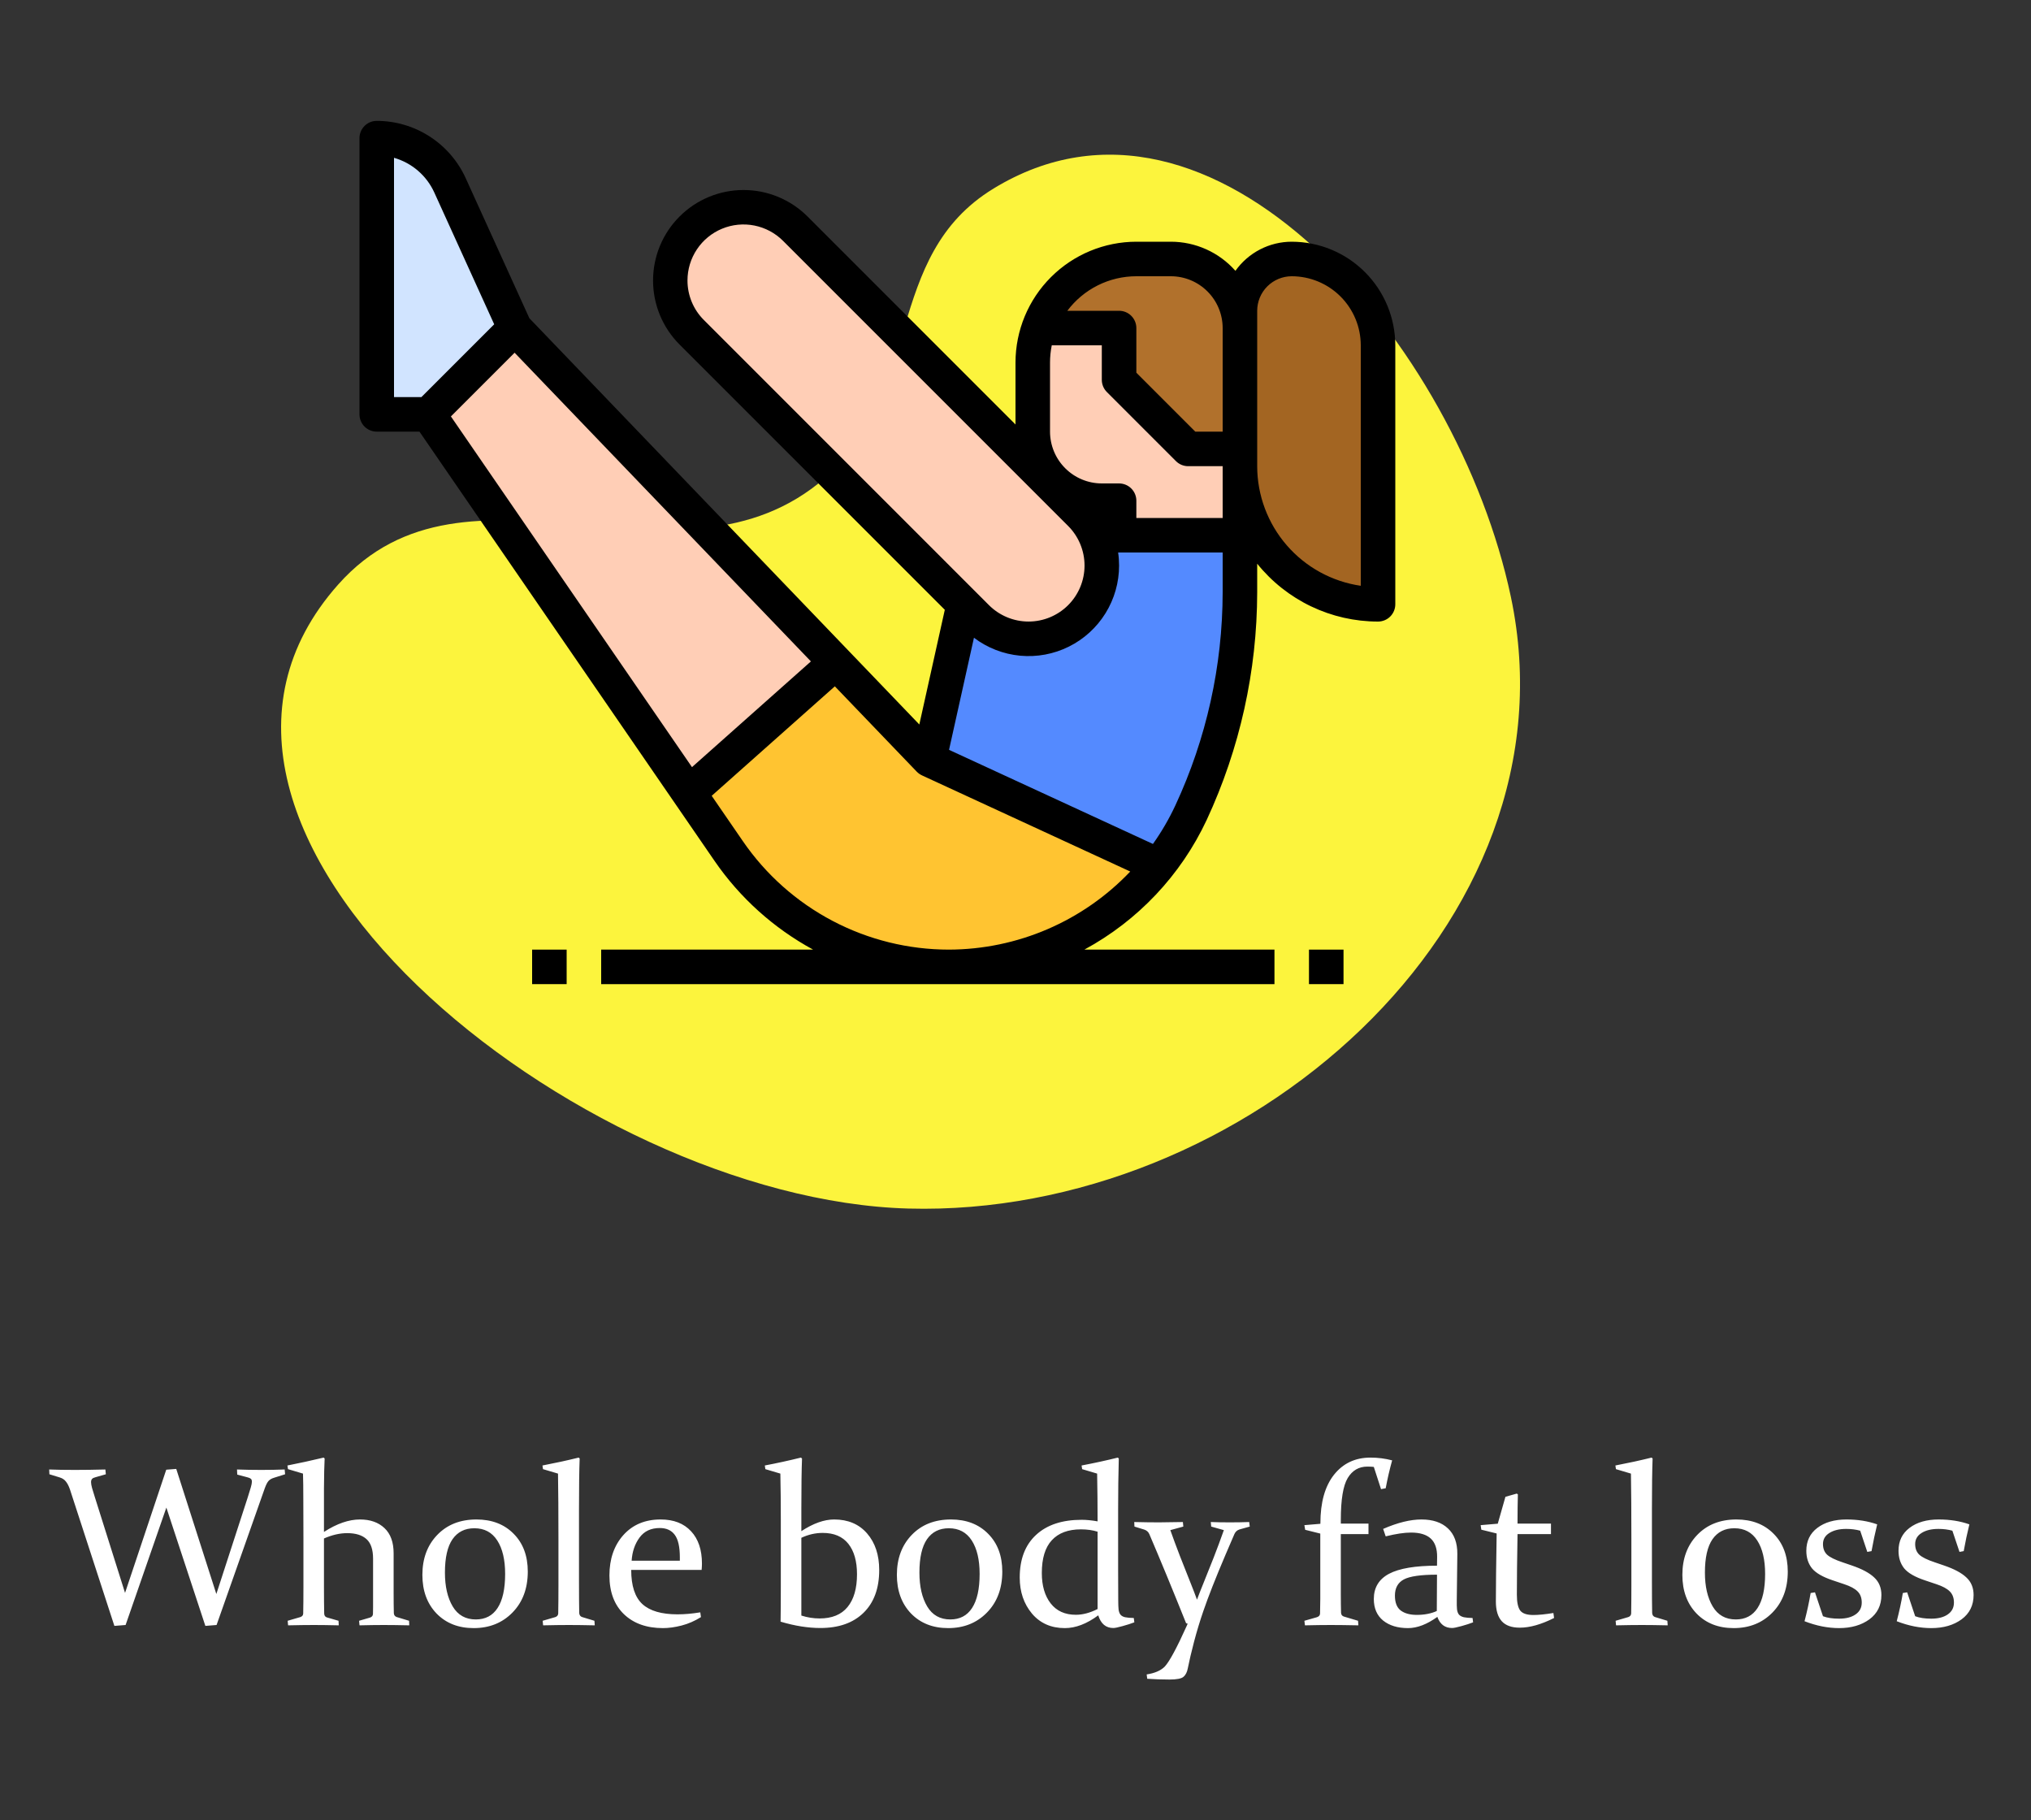 <svg width="125" height="112" viewBox="0 0 125 112" fill="none" xmlns="http://www.w3.org/2000/svg">
<rect x="0" y="0" width="125" height="112" fill="#333333" stroke="none"/>
<path d="M50.799 29.394C41.759 37.263 28.792 27.011 20.822 35.962C7.317 51.13 35.602 73.814 55.903 74.372C76.534 74.938 97.266 56.912 92.985 36.713C89.702 21.221 74.668 3.359 61.153 11.6C54.289 15.785 56.863 24.117 50.799 29.394Z" fill="#FCF43D"/>
<path d="M12.639 100.055L10.239 92.774L7.73 100L7.04 100.055L4.306 91.66C4.233 91.446 4.148 91.282 4.053 91.168C3.962 91.049 3.832 90.965 3.663 90.915L3.041 90.724L3.027 90.43C3.474 90.448 4.003 90.457 4.613 90.457C5.165 90.457 5.789 90.448 6.486 90.43L6.514 90.724L5.871 90.908C5.775 90.931 5.707 90.965 5.666 91.011C5.625 91.056 5.604 91.122 5.604 91.209C5.604 91.3 5.625 91.421 5.666 91.571C5.712 91.717 5.771 91.911 5.844 92.152L7.696 98.024L10.232 90.443L10.848 90.395L13.315 98.093L15.243 92.159C15.325 91.899 15.389 91.692 15.435 91.537C15.48 91.382 15.503 91.264 15.503 91.182C15.503 91.1 15.482 91.04 15.441 91.004C15.4 90.967 15.334 90.938 15.243 90.915L14.601 90.744L14.587 90.43C15.079 90.448 15.578 90.457 16.084 90.457C16.576 90.457 17.055 90.448 17.52 90.43L17.547 90.724L16.856 90.942C16.72 90.983 16.61 91.047 16.528 91.134C16.451 91.22 16.373 91.371 16.296 91.585L13.329 100L12.639 100.055ZM17.69 90.184C18.433 90.038 19.176 89.876 19.919 89.698L19.98 89.753C19.958 90.181 19.944 90.792 19.939 91.585C19.939 92.378 19.939 93.273 19.939 94.272C20.732 93.761 21.471 93.506 22.154 93.506C22.788 93.506 23.291 93.684 23.665 94.039C24.039 94.39 24.226 94.907 24.226 95.591V98.004C24.226 98.528 24.23 98.95 24.239 99.269C24.244 99.387 24.301 99.467 24.41 99.508L25.176 99.74L25.189 100.021C24.588 100.007 24.064 100 23.617 100C23.171 100 22.674 100.007 22.127 100.021L22.1 99.74L22.776 99.542C22.886 99.505 22.945 99.435 22.954 99.33C22.959 99.266 22.961 99.123 22.961 98.899V95.919C22.961 95.358 22.826 94.957 22.558 94.716C22.289 94.47 21.892 94.347 21.368 94.347C20.917 94.347 20.441 94.456 19.939 94.675V97.744C19.939 98.309 19.944 98.826 19.953 99.296C19.958 99.424 20.015 99.503 20.124 99.535L20.835 99.74L20.849 100.021C20.274 100.007 19.764 100 19.317 100C18.871 100 18.342 100.007 17.731 100.021L17.704 99.74L18.477 99.515C18.595 99.478 18.657 99.405 18.661 99.296C18.67 98.858 18.675 98.3 18.675 97.621V94.764C18.675 93.834 18.672 93.011 18.668 92.296C18.668 91.58 18.661 91.043 18.648 90.683L17.725 90.409L17.69 90.184ZM27.384 96.773C27.384 97.626 27.543 98.321 27.862 98.858C28.181 99.392 28.655 99.658 29.284 99.658C29.872 99.658 30.319 99.424 30.624 98.954C30.934 98.48 31.089 97.781 31.089 96.856C31.089 95.985 30.927 95.299 30.604 94.798C30.28 94.296 29.811 94.046 29.195 94.046C28.612 94.046 28.163 94.272 27.849 94.723C27.539 95.174 27.384 95.857 27.384 96.773ZM32.483 96.712C32.483 97.751 32.169 98.592 31.54 99.234C30.916 99.872 30.12 100.191 29.154 100.191C28.211 100.191 27.448 99.891 26.864 99.289C26.285 98.683 25.996 97.892 25.996 96.917C25.996 95.914 26.299 95.096 26.905 94.463C27.516 93.825 28.323 93.506 29.325 93.506C30.273 93.506 31.037 93.8 31.615 94.388C32.194 94.971 32.483 95.746 32.483 96.712ZM33.42 90.409L33.386 90.184C34.192 90.029 34.935 89.867 35.614 89.698L35.676 89.753C35.648 90.496 35.635 91.528 35.635 92.85V97.3C35.635 98.116 35.639 98.772 35.648 99.269C35.662 99.401 35.726 99.483 35.84 99.515L36.585 99.74L36.605 100.021C35.99 100.007 35.459 100 35.013 100C34.566 100 34.037 100.007 33.427 100.021L33.399 99.74L34.172 99.515C34.286 99.478 34.347 99.405 34.356 99.296C34.366 98.781 34.37 98.207 34.37 97.573V94.764C34.37 93.068 34.361 91.708 34.343 90.683L33.42 90.409ZM43.141 99.515C42.753 99.756 42.355 99.929 41.944 100.034C41.534 100.139 41.154 100.191 40.803 100.191C39.8 100.191 39 99.907 38.403 99.337C37.806 98.763 37.508 97.967 37.508 96.951C37.508 95.939 37.793 95.112 38.362 94.47C38.937 93.827 39.702 93.506 40.659 93.506C41.461 93.506 42.086 93.747 42.532 94.231C42.979 94.709 43.202 95.372 43.202 96.22C43.202 96.347 43.195 96.477 43.182 96.609H38.848C38.848 97.589 39.078 98.291 39.538 98.715C39.998 99.134 40.718 99.344 41.698 99.344C42.136 99.344 42.603 99.303 43.1 99.221L43.141 99.515ZM41.842 96.042V95.837C41.842 95.19 41.737 94.727 41.527 94.449C41.322 94.171 41.015 94.032 40.605 94.032C40.062 94.032 39.648 94.228 39.36 94.62C39.073 95.012 38.911 95.486 38.875 96.042H41.842ZM49.32 99.419C49.69 99.537 50.063 99.597 50.441 99.597C51.207 99.597 51.781 99.362 52.164 98.893C52.551 98.423 52.745 97.751 52.745 96.876C52.745 96.074 52.567 95.45 52.212 95.003C51.856 94.556 51.33 94.333 50.633 94.333C50.186 94.333 49.749 94.433 49.32 94.634V99.419ZM49.361 89.753C49.334 90.436 49.32 91.464 49.32 92.836V94.224C50.054 93.745 50.726 93.506 51.337 93.506C52.194 93.506 52.87 93.793 53.367 94.367C53.864 94.941 54.112 95.691 54.112 96.616C54.112 97.742 53.791 98.619 53.148 99.248C52.51 99.872 51.624 100.185 50.489 100.185C49.733 100.185 48.917 100.055 48.042 99.795C48.051 99.216 48.056 98.471 48.056 97.56V93.506C48.056 92.499 48.047 91.558 48.028 90.683L47.105 90.409L47.071 90.184C47.819 90.042 48.559 89.88 49.293 89.698L49.361 89.753ZM56.587 96.773C56.587 97.626 56.746 98.321 57.065 98.858C57.384 99.392 57.858 99.658 58.487 99.658C59.075 99.658 59.522 99.424 59.827 98.954C60.137 98.48 60.292 97.781 60.292 96.856C60.292 95.985 60.13 95.299 59.807 94.798C59.483 94.296 59.014 94.046 58.398 94.046C57.815 94.046 57.366 94.272 57.052 94.723C56.742 95.174 56.587 95.857 56.587 96.773ZM61.687 96.712C61.687 97.751 61.372 98.592 60.743 99.234C60.119 99.872 59.324 100.191 58.357 100.191C57.414 100.191 56.651 99.891 56.067 99.289C55.489 98.683 55.199 97.892 55.199 96.917C55.199 95.914 55.502 95.096 56.108 94.463C56.719 93.825 57.526 93.506 58.528 93.506C59.476 93.506 60.24 93.8 60.818 94.388C61.397 94.971 61.687 95.746 61.687 96.712ZM67.552 94.258C67.246 94.162 66.905 94.114 66.526 94.114C65.743 94.114 65.145 94.338 64.735 94.784C64.325 95.226 64.12 95.898 64.12 96.801C64.12 97.58 64.302 98.204 64.667 98.674C65.032 99.139 65.546 99.371 66.212 99.371C66.64 99.371 67.087 99.253 67.552 99.016V94.258ZM66.567 90.184C67.379 90.029 68.121 89.867 68.796 89.698L68.857 89.753C68.83 90.728 68.816 91.776 68.816 92.897V96.616C68.816 97.245 68.819 97.867 68.823 98.482C68.823 98.715 68.83 98.902 68.844 99.043C68.862 99.184 68.903 99.294 68.967 99.371C69.031 99.444 69.124 99.494 69.247 99.522C69.375 99.549 69.552 99.565 69.78 99.569L69.814 99.836C69.614 99.913 69.372 99.991 69.09 100.068C68.812 100.146 68.623 100.185 68.522 100.185C68.062 100.185 67.752 99.925 67.593 99.405C66.886 99.929 66.201 100.191 65.535 100.191C64.692 100.191 64.018 99.893 63.512 99.296C63.01 98.694 62.76 97.956 62.76 97.081C62.76 95.951 63.095 95.076 63.765 94.456C64.435 93.836 65.371 93.526 66.574 93.526C66.866 93.526 67.192 93.558 67.552 93.622C67.552 92.615 67.543 91.635 67.524 90.683L66.602 90.409L66.567 90.184ZM69.808 93.663C70.382 93.677 70.892 93.684 71.339 93.684C71.644 93.684 72.132 93.677 72.802 93.663L72.829 93.943L72.029 94.162C72.198 94.641 72.394 95.169 72.617 95.748C72.841 96.322 73.078 96.921 73.328 97.546C73.433 97.806 73.547 98.104 73.67 98.441C73.797 98.1 73.934 97.751 74.08 97.395C74.294 96.867 74.502 96.347 74.702 95.837C74.903 95.322 75.11 94.764 75.324 94.162L74.545 93.943L74.518 93.663C74.855 93.677 75.249 93.684 75.7 93.684C76.106 93.684 76.5 93.677 76.883 93.663L76.917 93.943L76.281 94.121C76.14 94.167 76.037 94.26 75.974 94.401C75.805 94.789 75.623 95.213 75.427 95.673C74.825 97.086 74.37 98.243 74.06 99.145C73.85 99.756 73.661 100.381 73.492 101.019C73.324 101.661 73.194 102.213 73.103 102.673C73.061 102.896 72.977 103.065 72.85 103.179C72.727 103.297 72.435 103.356 71.975 103.356C71.505 103.356 71.049 103.34 70.607 103.309L70.573 103.042C71.075 102.965 71.446 102.803 71.688 102.557C71.979 102.242 72.43 101.406 73.041 100.048L73.096 99.918L73 99.891C72.166 97.812 71.412 95.985 70.737 94.408C70.678 94.272 70.573 94.178 70.423 94.128L69.821 93.943L69.808 93.663ZM82.522 94.408V98.12C82.522 98.549 82.527 98.924 82.536 99.248C82.545 99.371 82.605 99.449 82.714 99.481L83.582 99.74L83.603 100.021C82.914 100.007 82.349 100 81.907 100C81.456 100 80.925 100.007 80.314 100.021L80.28 99.74L81.046 99.522C81.174 99.481 81.24 99.405 81.244 99.296C81.253 99.013 81.258 98.715 81.258 98.4V94.374L80.328 94.142L80.28 93.855L81.265 93.772V93.745C81.265 92.46 81.543 91.464 82.099 90.758C82.659 90.051 83.409 89.698 84.348 89.698C84.808 89.698 85.252 89.755 85.681 89.869C85.526 90.425 85.394 90.997 85.284 91.585L84.997 91.64L84.553 90.272C84.448 90.259 84.316 90.252 84.156 90.252C83.632 90.252 83.229 90.487 82.946 90.956C82.664 91.425 82.522 92.284 82.522 93.533V93.759H84.225V94.408H82.522ZM88.442 96.903C87.444 96.903 86.763 97.001 86.398 97.197C86.034 97.393 85.852 97.724 85.852 98.189C85.852 98.621 85.972 98.929 86.214 99.111C86.455 99.289 86.784 99.378 87.198 99.378C87.668 99.378 88.078 99.298 88.429 99.139L88.442 96.903ZM85.127 94.087C86.016 93.7 86.802 93.506 87.485 93.506C88.183 93.506 88.725 93.688 89.112 94.053C89.504 94.417 89.698 94.944 89.693 95.632L89.659 98.476C89.655 98.708 89.659 98.895 89.673 99.036C89.691 99.177 89.732 99.287 89.796 99.364C89.864 99.437 89.965 99.49 90.097 99.522C90.229 99.549 90.407 99.565 90.63 99.569L90.664 99.836C90.468 99.913 90.229 99.991 89.946 100.068C89.664 100.146 89.472 100.185 89.372 100.185C88.93 100.185 88.627 99.957 88.463 99.501C87.825 99.961 87.223 100.191 86.658 100.191C86.025 100.191 85.514 100.036 85.127 99.727C84.744 99.412 84.553 98.97 84.553 98.4C84.553 97.699 84.865 97.181 85.489 96.849C86.118 96.516 87.103 96.35 88.442 96.35L88.449 95.816C88.454 95.306 88.324 94.928 88.06 94.682C87.795 94.436 87.39 94.312 86.843 94.312C86.428 94.312 85.909 94.39 85.284 94.545L85.127 94.087ZM93.398 94.408C93.371 95.949 93.357 97.19 93.357 98.134C93.357 98.608 93.428 98.936 93.569 99.118C93.711 99.296 93.98 99.385 94.376 99.385C94.69 99.385 95.101 99.344 95.606 99.262L95.647 99.569C94.859 99.966 94.155 100.164 93.535 100.164C93.038 100.164 92.669 100.032 92.428 99.768C92.186 99.499 92.065 99.095 92.065 98.558C92.065 97.674 92.081 96.277 92.113 94.367L91.17 94.135L91.129 93.855L92.182 93.766L92.653 92.111C92.909 92.043 93.141 91.977 93.351 91.913L93.419 91.961C93.405 92.512 93.398 93.027 93.398 93.506V93.759H95.456V94.408H93.398ZM99.455 90.409L99.421 90.184C100.228 90.029 100.97 89.867 101.649 89.698L101.711 89.753C101.684 90.496 101.67 91.528 101.67 92.85V97.3C101.67 98.116 101.674 98.772 101.684 99.269C101.697 99.401 101.761 99.483 101.875 99.515L102.62 99.74L102.641 100.021C102.025 100.007 101.494 100 101.048 100C100.601 100 100.073 100.007 99.462 100.021L99.435 99.74L100.207 99.515C100.321 99.478 100.382 99.405 100.392 99.296C100.401 98.781 100.405 98.207 100.405 97.573V94.764C100.405 93.068 100.396 91.708 100.378 90.683L99.455 90.409ZM104.931 96.773C104.931 97.626 105.09 98.321 105.409 98.858C105.728 99.392 106.202 99.658 106.831 99.658C107.419 99.658 107.866 99.424 108.171 98.954C108.481 98.48 108.636 97.781 108.636 96.856C108.636 95.985 108.474 95.299 108.15 94.798C107.827 94.296 107.357 94.046 106.742 94.046C106.159 94.046 105.71 94.272 105.396 94.723C105.086 95.174 104.931 95.857 104.931 96.773ZM110.03 96.712C110.03 97.751 109.716 98.592 109.087 99.234C108.463 99.872 107.667 100.191 106.701 100.191C105.758 100.191 104.994 99.891 104.411 99.289C103.832 98.683 103.543 97.892 103.543 96.917C103.543 95.914 103.846 95.096 104.452 94.463C105.063 93.825 105.869 93.506 106.872 93.506C107.82 93.506 108.583 93.8 109.162 94.388C109.741 94.971 110.03 95.746 110.03 96.712ZM114.487 94.196C114.223 94.123 113.936 94.087 113.626 94.087C113.198 94.087 112.851 94.171 112.587 94.34C112.327 94.504 112.197 94.73 112.197 95.017C112.197 95.295 112.282 95.513 112.45 95.673C112.623 95.832 112.942 95.99 113.407 96.144L113.968 96.336C114.597 96.55 115.057 96.796 115.349 97.074C115.645 97.348 115.793 97.708 115.793 98.154C115.793 98.788 115.547 99.287 115.055 99.651C114.562 100.011 113.94 100.191 113.188 100.191C112.496 100.191 111.787 100.05 111.062 99.768C111.217 99.175 111.343 98.596 111.438 98.031L111.705 97.99L112.197 99.46C112.457 99.56 112.787 99.61 113.188 99.61C113.612 99.61 113.95 99.524 114.2 99.351C114.455 99.177 114.583 98.934 114.583 98.619C114.583 98.328 114.496 98.097 114.323 97.929C114.155 97.76 113.883 97.614 113.51 97.491L112.799 97.252C112.184 97.047 111.757 96.801 111.521 96.514C111.288 96.222 111.172 95.862 111.172 95.434C111.172 94.837 111.397 94.367 111.849 94.025C112.304 93.679 112.904 93.506 113.646 93.506C114.339 93.506 114.968 93.606 115.533 93.807C115.406 94.326 115.289 94.875 115.185 95.454L114.925 95.502L114.487 94.196ZM120.161 94.196C119.897 94.123 119.61 94.087 119.3 94.087C118.871 94.087 118.525 94.171 118.261 94.34C118.001 94.504 117.871 94.73 117.871 95.017C117.871 95.295 117.955 95.513 118.124 95.673C118.297 95.832 118.616 95.99 119.081 96.144L119.642 96.336C120.271 96.55 120.731 96.796 121.022 97.074C121.319 97.348 121.467 97.708 121.467 98.154C121.467 98.788 121.221 99.287 120.729 99.651C120.236 100.011 119.614 100.191 118.862 100.191C118.17 100.191 117.461 100.05 116.736 99.768C116.891 99.175 117.017 98.596 117.112 98.031L117.379 97.99L117.871 99.46C118.131 99.56 118.461 99.61 118.862 99.61C119.286 99.61 119.623 99.524 119.874 99.351C120.129 99.177 120.257 98.934 120.257 98.619C120.257 98.328 120.17 98.097 119.997 97.929C119.828 97.76 119.557 97.614 119.184 97.491L118.473 97.252C117.857 97.047 117.431 96.801 117.194 96.514C116.962 96.222 116.846 95.862 116.846 95.434C116.846 94.837 117.071 94.367 117.522 94.025C117.978 93.679 118.577 93.506 119.32 93.506C120.013 93.506 120.642 93.606 121.207 93.807C121.079 94.326 120.963 94.875 120.858 95.454L120.599 95.502L120.161 94.196Z" fill="white"/>
<path d="M76.312 32.938V36.449C76.313 41.135 75.286 45.763 73.304 50.009C72.079 52.636 70.18 54.892 67.802 56.548C65.424 58.205 62.65 59.204 59.762 59.444C56.873 59.683 53.973 59.155 51.354 57.913C48.735 56.671 46.491 54.759 44.849 52.371L42.395 48.802L26.375 25.5H23.188V8.5C24.138 8.5 25.069 8.773 25.868 9.288C26.667 9.802 27.301 10.536 27.694 11.402L31.688 20.188L51.439 40.763L57.188 46.75L60.257 32.938H76.312Z" fill="#FFCEB6"/>
<path d="M76.312 20.188V32.938H68.875V30.812H67.812C66.685 30.812 65.605 30.365 64.808 29.568C64.01 28.771 63.563 27.69 63.562 26.562V22.312C63.562 21.475 63.726 20.646 64.046 19.872C64.366 19.098 64.835 18.395 65.428 17.803C66.02 17.21 66.723 16.741 67.497 16.421C68.271 16.101 69.1 15.937 69.938 15.938H72.062C73.19 15.938 74.271 16.386 75.068 17.183C75.865 17.98 76.312 19.06 76.312 20.188Z" fill="#FFCEB6"/>
<path d="M76.312 32.938V36.449C76.313 41.135 75.286 45.763 73.304 50.009C72.764 51.168 72.09 52.259 71.296 53.262L57.188 46.75L60.257 32.938H76.312Z" fill="#548AFF"/>
<path d="M76.312 20.188V27.625H73.125L68.875 23.375V20.188H63.925C64.365 18.945 65.179 17.869 66.256 17.107C67.333 16.346 68.619 15.938 69.938 15.938H72.062C73.19 15.938 74.27 16.386 75.067 17.183C75.865 17.979 76.312 19.06 76.312 20.188Z" fill="#B1712C"/>
<path d="M71.296 53.262C69.698 55.28 67.649 56.895 65.313 57.977C62.978 59.059 60.42 59.577 57.848 59.491C55.275 59.404 52.759 58.715 50.501 57.478C48.243 56.241 46.307 54.492 44.849 52.371L42.395 48.802L51.439 40.763L57.188 46.75L71.296 53.262Z" fill="#FFC431"/>
<path d="M31.688 20.188L26.375 25.5H23.188V8.5C24.138 8.5 25.069 8.773 25.868 9.288C26.667 9.802 27.301 10.536 27.694 11.402L31.688 20.188Z" fill="#D1E4FF"/>
<path d="M79.5 15.938H79.5C80.909 15.938 82.26 16.497 83.257 17.494C84.253 18.49 84.812 19.841 84.812 21.25V37.188H84.812C82.558 37.188 80.396 36.292 78.802 34.698C77.208 33.104 76.312 30.942 76.312 28.688V19.125C76.312 18.28 76.648 17.469 77.246 16.871C77.844 16.273 78.655 15.938 79.5 15.938Z" fill="#A36522"/>
<path d="M66.492 31.617L48.945 14.07C48.527 13.652 48.03 13.32 47.483 13.093C46.936 12.867 46.35 12.75 45.758 12.75C45.166 12.75 44.58 12.867 44.033 13.093C43.486 13.32 42.989 13.652 42.57 14.07C42.152 14.489 41.82 14.986 41.593 15.533C41.367 16.08 41.25 16.666 41.25 17.258C41.25 17.85 41.367 18.436 41.593 18.983C41.82 19.53 42.152 20.027 42.57 20.445L60.117 37.992C60.536 38.411 61.033 38.743 61.58 38.969C62.127 39.196 62.713 39.312 63.305 39.312H63.305C64.5 39.312 65.647 38.838 66.492 37.992C67.338 37.147 67.812 36 67.812 34.805V34.805C67.812 33.609 67.338 32.463 66.492 31.617Z" fill="#FFCEB6"/>
<path d="M79.5 14.875C78.822 14.875 78.153 15.038 77.55 15.35C76.948 15.662 76.428 16.113 76.036 16.667C75.539 16.104 74.927 15.652 74.242 15.344C73.557 15.035 72.814 14.875 72.062 14.875H69.938C67.966 14.877 66.075 15.662 64.681 17.056C63.286 18.45 62.502 20.341 62.5 22.312V26.122L49.697 13.319C48.651 12.277 47.235 11.692 45.759 11.693C44.283 11.694 42.868 12.28 41.824 13.324C40.78 14.368 40.194 15.783 40.193 17.259C40.192 18.735 40.777 20.151 41.819 21.197L58.149 37.526L56.581 44.584L32.58 19.583L28.661 10.962C28.182 9.912 27.412 9.022 26.441 8.397C25.471 7.772 24.342 7.439 23.188 7.438C23.048 7.438 22.91 7.465 22.781 7.518C22.652 7.572 22.535 7.65 22.436 7.749C22.337 7.847 22.259 7.964 22.206 8.093C22.152 8.222 22.125 8.36 22.125 8.5V25.5C22.125 25.64 22.152 25.778 22.206 25.907C22.259 26.035 22.337 26.153 22.436 26.251C22.535 26.35 22.652 26.428 22.781 26.482C22.91 26.535 23.048 26.562 23.188 26.562H25.816L43.973 52.973C45.537 55.248 47.617 57.12 50.044 58.438H37V60.562H78.438V58.438H66.738C70.037 56.652 72.676 53.855 74.267 50.458C76.307 46.069 77.368 41.289 77.375 36.449V34.689C78.27 35.8 79.402 36.697 80.689 37.314C81.977 37.93 83.385 38.25 84.812 38.25C84.952 38.25 85.09 38.222 85.219 38.169C85.348 38.116 85.465 38.038 85.564 37.939C85.662 37.84 85.741 37.723 85.794 37.594C85.847 37.465 85.875 37.327 85.875 37.188V21.25C85.873 19.56 85.201 17.939 84.006 16.744C82.811 15.549 81.19 14.877 79.5 14.875ZM68.875 29.75H67.812C66.967 29.749 66.157 29.413 65.56 28.815C64.962 28.218 64.626 27.408 64.625 26.562V22.312C64.625 21.956 64.661 21.6 64.732 21.25H67.812V23.375C67.812 23.515 67.84 23.653 67.893 23.782C67.947 23.91 68.025 24.028 68.124 24.126L72.374 28.376C72.472 28.475 72.59 28.553 72.718 28.607C72.847 28.66 72.986 28.688 73.125 28.688H75.25V31.875H69.938V30.812C69.938 30.673 69.91 30.535 69.857 30.406C69.803 30.277 69.725 30.16 69.626 30.061C69.528 29.962 69.41 29.884 69.282 29.831C69.153 29.777 69.014 29.75 68.875 29.75ZM69.938 17H72.062C72.908 17.001 73.718 17.337 74.315 17.935C74.913 18.532 75.249 19.342 75.25 20.188V26.562H73.565L69.938 22.935V20.188C69.938 20.048 69.91 19.91 69.857 19.781C69.803 19.652 69.725 19.535 69.626 19.436C69.528 19.337 69.41 19.259 69.282 19.206C69.153 19.152 69.014 19.125 68.875 19.125H65.69C66.185 18.465 66.826 17.93 67.563 17.561C68.3 17.192 69.113 17 69.938 17ZM42.312 17.258C42.312 16.576 42.515 15.91 42.893 15.344C43.272 14.777 43.81 14.335 44.439 14.075C45.069 13.814 45.762 13.746 46.43 13.879C47.098 14.012 47.712 14.34 48.194 14.822L65.741 32.368C66.387 33.015 66.749 33.891 66.749 34.804C66.749 35.718 66.386 36.594 65.74 37.24C65.094 37.886 64.218 38.249 63.304 38.249C62.391 38.249 61.515 37.887 60.868 37.241L43.322 19.694C43.001 19.375 42.746 18.995 42.573 18.577C42.4 18.159 42.311 17.71 42.312 17.258ZM49.908 40.702L42.589 47.208L27.751 25.626L31.672 21.706L49.908 40.702ZM24.25 9.711C24.792 9.866 25.295 10.136 25.722 10.504C26.15 10.872 26.493 11.328 26.727 11.841L30.416 19.957L25.935 24.438H24.25V9.711ZM58.401 58.438C55.906 58.438 53.448 57.831 51.239 56.669C49.031 55.507 47.138 53.826 45.724 51.769L43.802 48.973L51.381 42.236L56.421 47.486C56.513 47.581 56.622 47.658 56.743 47.714L56.742 47.715L69.562 53.632C68.124 55.146 66.393 56.353 64.474 57.179C62.556 58.005 60.49 58.433 58.401 58.438ZM75.25 36.449C75.243 40.978 74.251 45.452 72.341 49.559C71.953 50.392 71.49 51.187 70.959 51.936L58.41 46.144L59.943 39.246C60.77 39.872 61.755 40.254 62.786 40.351C63.819 40.447 64.857 40.254 65.785 39.792C66.713 39.331 67.494 38.62 68.04 37.738C68.586 36.857 68.875 35.841 68.875 34.805C68.875 34.535 68.856 34.267 68.817 34H75.25V36.449ZM83.75 36.049C81.981 35.791 80.363 34.906 79.193 33.554C78.022 32.203 77.377 30.475 77.375 28.688V19.125C77.376 18.562 77.6 18.021 77.998 17.623C78.397 17.225 78.937 17.001 79.5 17C80.627 17.001 81.707 17.449 82.504 18.246C83.301 19.043 83.749 20.123 83.75 21.25V36.049Z" fill="black"/>
<path d="M34.875 58.438H32.75V60.562H34.875V58.438Z" fill="black"/>
<path d="M82.688 58.438H80.562V60.562H82.688V58.438Z" fill="black"/>
</svg>

